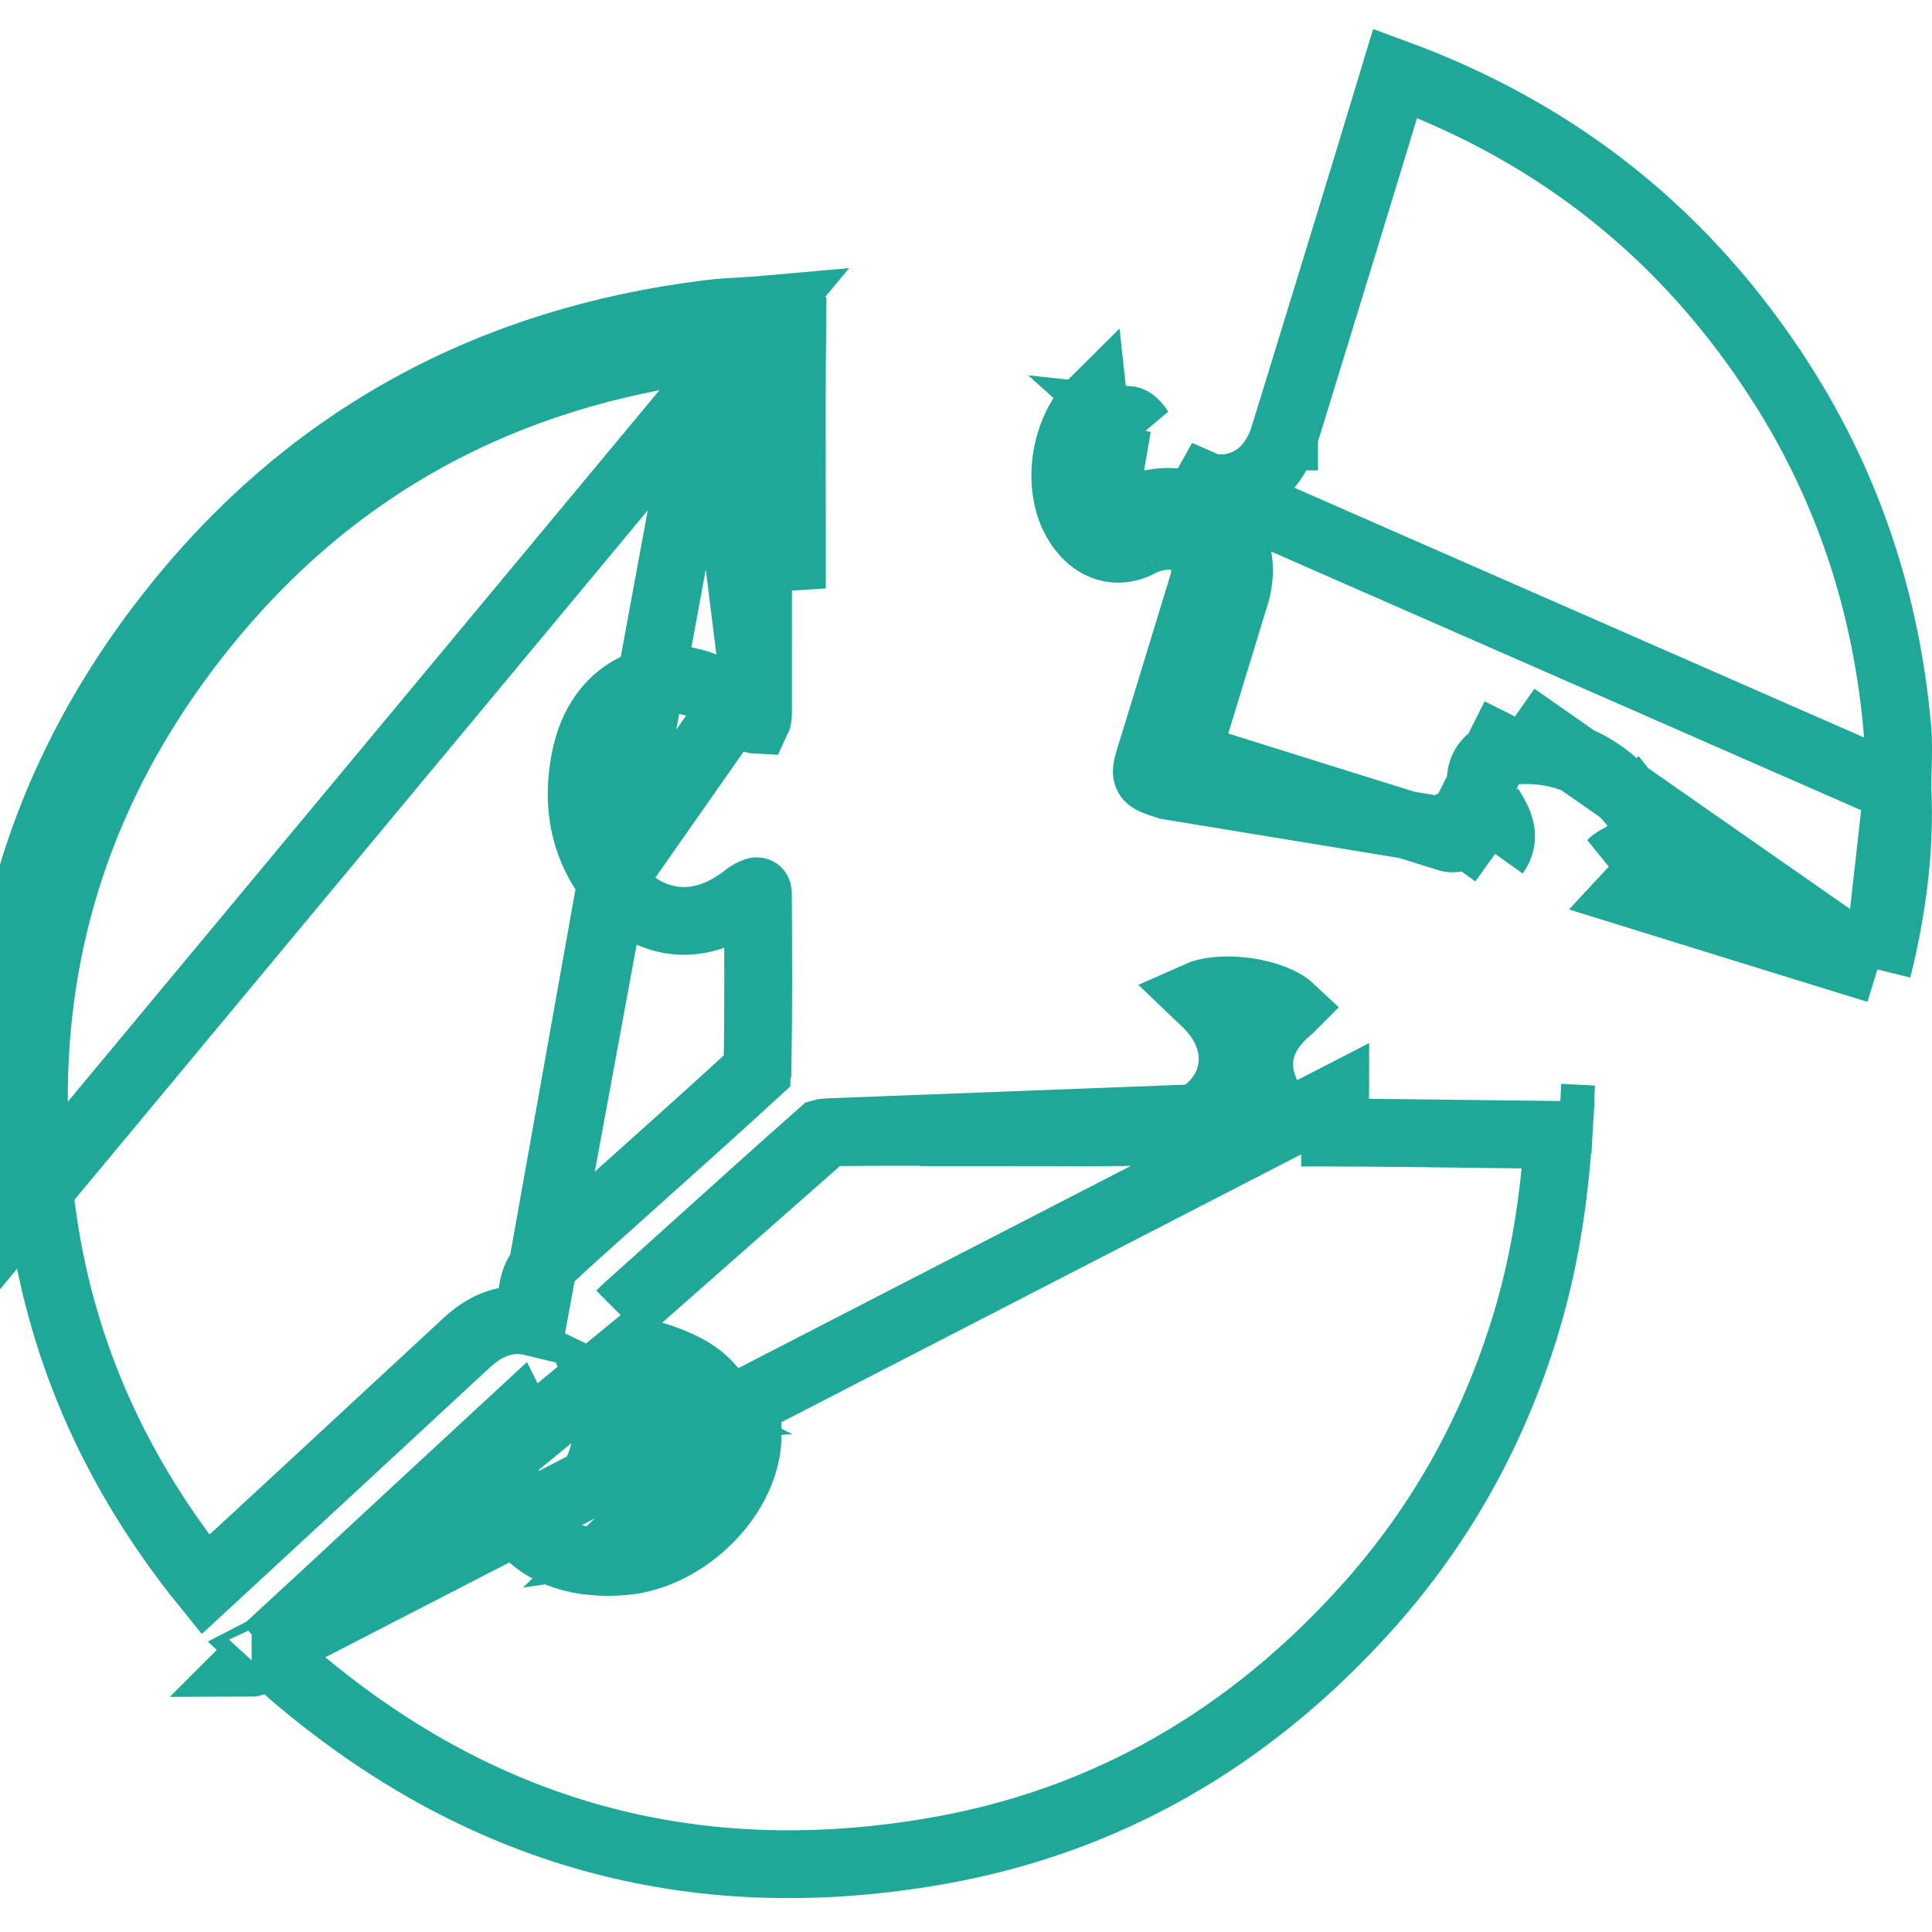<svg width="57" height="57" viewBox="0 0 57 57" fill="none" xmlns="http://www.w3.org/2000/svg">
<path d="M22.744 9.123C22.49 9.146 22.235 9.161 21.981 9.176C21.616 9.197 21.251 9.218 20.889 9.263C14.481 10.062 9.179 12.908 5.154 17.948C0.894 23.283 -0.7 29.4 0.278 36.14L22.744 9.123ZM22.744 9.123C23.23 9.078 23.377 9.294 23.372 9.76M22.744 9.123L22.37 9.682C22.37 9.682 22.371 9.687 22.372 9.694C22.375 9.705 22.381 9.725 22.391 9.751L22.801 9.755L22.802 9.755L23.372 9.76M35.289 32.99C35.825 32.677 36.249 32.178 36.346 31.52C36.442 30.873 36.191 30.279 35.81 29.825L35.809 29.825C35.699 29.693 35.584 29.583 35.5 29.504C35.478 29.483 35.458 29.464 35.44 29.447C35.404 29.414 35.375 29.387 35.349 29.362C35.606 29.247 36.102 29.172 36.714 29.25C37.371 29.334 37.86 29.554 38.061 29.742C38.058 29.745 38.054 29.748 38.051 29.751L38.05 29.752C37.843 29.93 37.539 30.209 37.345 30.595C37.123 31.038 37.076 31.552 37.279 32.087L35.289 32.99ZM35.289 32.99C34.84 33.255 34.301 33.383 33.823 33.391C32.67 33.411 31.513 33.408 30.369 33.405C29.961 33.404 29.554 33.403 29.15 33.403H28.15V33.395C28.084 33.395 28.019 33.395 27.953 33.395C26.764 33.393 25.582 33.392 24.398 33.406M35.289 32.99L24.398 33.406M24.398 33.406C24.375 33.406 24.349 33.408 24.322 33.412C24.295 33.416 24.273 33.42 24.256 33.425C23.042 34.5 21.841 35.582 20.637 36.667C19.923 37.31 19.209 37.955 18.489 38.599C18.42 38.661 18.373 38.708 18.341 38.744L24.398 33.406ZM15.714 39.003C15.671 38.678 15.673 38.357 15.717 38.06L15.717 38.059C15.781 37.631 16.035 37.299 16.229 37.114L16.23 37.113C16.596 36.765 16.972 36.428 17.336 36.101C17.406 36.039 17.475 35.977 17.544 35.915L17.544 35.914C17.946 35.554 18.347 35.194 18.748 34.835C19.945 33.763 21.137 32.696 22.317 31.612C22.317 31.611 22.317 31.611 22.317 31.611C22.323 31.603 22.331 31.59 22.338 31.574C22.343 31.563 22.346 31.554 22.349 31.547C22.377 29.82 22.371 28.09 22.36 26.351V26.35C22.36 26.323 22.354 26.311 22.352 26.307C22.351 26.305 22.35 26.304 22.349 26.303C22.348 26.301 22.347 26.3 22.346 26.3C22.346 26.299 22.344 26.298 22.343 26.298C22.341 26.297 22.339 26.296 22.337 26.296C22.333 26.295 22.319 26.293 22.294 26.301C22.222 26.323 22.106 26.383 21.961 26.496L21.959 26.498C21.364 26.96 20.654 27.245 19.891 27.152C19.125 27.06 18.501 26.611 18.035 26.006L15.714 39.003ZM15.714 39.003C15.536 38.96 15.347 38.94 15.147 38.953C14.562 38.992 14.105 39.303 13.756 39.626L13.755 39.627C11.193 42.004 8.628 44.378 6.06 46.749C3.496 43.578 1.849 40.006 1.268 35.997L1.268 35.997C0.329 29.523 1.852 23.686 5.936 18.572C9.789 13.746 14.851 11.024 21.012 10.255L15.714 39.003ZM7.851 48.67C8.998 47.615 10.14 46.555 11.281 45.496C11.77 45.042 12.259 44.589 12.748 44.136C13.194 43.722 13.642 43.308 14.091 42.894L14.091 42.894L14.095 42.89C14.479 42.536 14.864 42.181 15.248 41.825C15.249 41.827 15.251 41.83 15.252 41.832C15.292 41.894 15.315 41.94 15.329 41.973C14.796 42.94 14.682 44.079 15.354 44.982C16.015 45.87 17.179 46.173 18.415 46.06C19.361 45.975 20.233 45.478 20.865 44.861C21.49 44.25 22.008 43.393 22.055 42.457C22.055 42.457 22.055 42.457 22.055 42.456L21.453 42.426C21.468 42.198 21.448 41.964 21.383 41.73C21.219 41.133 20.806 40.685 20.279 40.397C20.274 40.394 20.27 40.392 20.266 40.39C20.266 40.39 20.266 40.39 20.266 40.39C19.739 40.103 19.16 39.932 18.625 39.835L7.851 48.67ZM7.851 48.67C7.91 48.725 7.967 48.779 8.023 48.831L8.057 48.863C8.251 49.045 8.428 49.211 8.609 49.367L8.609 49.367C14.109 54.087 20.414 55.845 27.549 54.625C32.667 53.749 36.922 51.247 40.386 47.364C42.547 44.94 44.086 42.15 45.027 39.025L45.028 39.024C45.569 37.229 45.852 35.383 45.978 33.484C45.197 33.476 44.42 33.466 43.645 33.456C42.226 33.438 40.812 33.419 39.391 33.415C39.39 33.415 39.39 33.415 39.39 33.415L39.392 32.415L7.851 48.67ZM17.905 41.72C17.879 41.462 17.823 41.208 17.737 40.964C17.924 41.054 18.129 41.122 18.352 41.164C18.352 41.164 18.352 41.164 18.352 41.164C18.364 41.166 18.376 41.169 18.388 41.171L18.45 40.82L18.388 41.171C18.821 41.248 19.255 41.388 19.63 41.58C19.63 41.58 19.631 41.58 19.631 41.58C19.636 41.583 19.642 41.586 19.648 41.589L17.905 41.72ZM17.905 41.72C17.96 42.276 17.873 42.852 17.633 43.391L17.633 43.391C17.628 43.404 17.622 43.416 17.618 43.427C18.283 43.543 19.105 43.126 19.386 42.532C19.431 42.437 19.449 42.367 19.455 42.322C19.461 42.28 19.456 42.262 19.455 42.261C19.455 42.26 19.455 42.26 19.455 42.259C19.454 42.258 19.454 42.258 19.454 42.257C19.453 42.256 19.45 42.251 19.444 42.243C19.431 42.228 19.396 42.193 19.319 42.151L19.317 42.151C19.019 41.987 18.643 41.869 18.242 41.798L18.242 41.798C18.125 41.778 18.013 41.752 17.905 41.72ZM46.009 32.974C46.008 32.97 46.008 32.967 46.008 32.965M46.009 32.974L46.009 32.975M46.009 32.974L46.395 32.994L46.395 32.994L47.005 33.026L46.395 32.995L46.395 32.995L46.009 32.975M46.009 32.974L46.009 32.975M46.008 32.965C46.008 32.963 46.008 32.962 46.008 32.962C46.008 32.962 46.008 32.964 46.008 32.965ZM46.008 32.965C46.008 32.967 46.008 32.971 46.008 32.975L46.009 32.975M23.372 9.76L22.802 9.755L22.801 9.755L22.392 9.751L23.364 17.361V17.353L23.363 15.496C23.363 15.004 23.363 14.512 23.362 14.02V14.02V14.02V14.02C23.36 12.599 23.358 11.179 23.372 9.76ZM22.363 21.068C22.364 19.83 22.364 18.592 22.364 17.354C22.363 16.735 22.363 16.115 22.363 15.496C22.363 15.007 22.363 14.517 22.362 14.026C22.36 12.738 22.359 11.445 22.369 10.154C22.255 10.162 22.142 10.168 22.033 10.174C21.979 10.177 21.926 10.181 21.875 10.184C21.567 10.202 21.285 10.221 21.012 10.255L22.363 21.068ZM22.363 21.068C22.363 21.167 22.344 21.22 22.334 21.241C22.311 21.24 22.253 21.231 22.164 21.183L22.162 21.182C22.09 21.144 22.047 21.105 21.95 21.02C21.89 20.966 21.809 20.895 21.687 20.793M22.363 21.068L21.687 20.793M21.687 20.793C21.688 20.794 21.688 20.794 21.688 20.794L21.046 21.561L21.687 20.793ZM21.687 20.793C20.932 20.162 19.981 19.871 19.073 20.152C18.153 20.436 17.54 21.225 17.308 22.202L17.308 22.203C17.01 23.462 17.119 24.818 18.035 26.006L21.687 20.793ZM55.981 23.282V23.259C55.981 23.007 55.987 22.785 55.992 22.578C56.002 22.189 56.01 21.857 55.977 21.492L55.977 21.492C55.649 17.806 54.532 14.393 52.54 11.281L52.539 11.281C49.767 6.948 45.975 3.926 41.162 2.161C40.135 5.56 39.091 8.953 38.049 12.343L37.885 12.876C37.885 12.877 37.885 12.877 37.885 12.877C37.885 12.877 37.885 12.877 37.884 12.877C37.703 13.467 37.317 14.044 36.656 14.292C35.98 14.546 35.3 14.351 34.769 13.982L55.981 23.282ZM55.981 23.282L55.982 23.304M55.981 23.282L55.982 23.304M55.982 23.304C56.062 25.08 55.827 26.837 55.389 28.601M55.982 23.304L55.389 28.601M55.389 28.601C53.653 28.068 51.919 27.53 50.184 26.992C49.489 26.776 48.794 26.561 48.098 26.345C48.135 26.305 48.174 26.266 48.217 26.222C48.241 26.209 48.273 26.194 48.343 26.16L48.344 26.159C48.41 26.128 48.522 26.073 48.635 26.003C48.752 25.93 48.903 25.818 49.038 25.652C49.038 25.652 49.038 25.652 49.038 25.652L48.261 25.022M55.389 28.601L44.696 21.139M48.261 25.022C48.604 24.599 48.51 24.12 48.188 23.716M48.261 25.022C48.171 25.133 48.03 25.201 47.888 25.269C47.76 25.33 47.631 25.392 47.538 25.486L48.261 25.022ZM48.188 23.716L48.97 23.093C48.97 23.093 48.97 23.093 48.97 23.093L48.188 23.716ZM48.188 23.716C47.312 22.616 46.166 22.06 44.751 22.138M44.751 22.138L44.696 21.139M44.751 22.138L44.696 21.139C44.696 21.139 44.696 21.139 44.696 21.139M44.751 22.138C43.773 22.191 43.419 22.889 43.904 23.736M44.696 21.139L43.094 24.328L43.095 24.329L43.104 24.342M43.904 23.736L43.029 24.22C43.03 24.223 43.032 24.225 43.033 24.228C43.034 24.229 43.035 24.231 43.036 24.232L43.904 23.736ZM43.904 23.736C43.913 23.753 43.924 23.77 43.935 23.787C43.944 23.8 43.953 23.814 43.962 23.828C44.231 24.259 44.46 24.702 44.11 25.191M44.11 25.191L43.299 24.61C43.3 24.606 43.301 24.603 43.302 24.602C43.307 24.596 43.309 24.593 43.309 24.593C43.309 24.593 43.299 24.603 43.272 24.62C43.27 24.622 43.267 24.623 43.264 24.625M44.11 25.191L43.299 24.61L44.11 25.191ZM43.264 24.625C43.26 24.616 43.256 24.606 43.25 24.595C43.22 24.533 43.177 24.459 43.114 24.359L43.107 24.347L43.104 24.342M43.264 24.625C43.223 24.65 43.163 24.677 43.091 24.698C43.014 24.721 42.938 24.733 42.872 24.736C42.804 24.738 42.768 24.729 42.761 24.727L42.761 24.727C40.169 23.921 37.578 23.11 34.989 22.297C35.364 21.082 35.735 19.866 36.105 18.652C36.219 18.278 36.333 17.905 36.447 17.532L36.447 17.531C36.666 16.813 36.557 16.041 36.051 15.477C35.548 14.916 34.797 14.719 34.06 14.841C33.79 14.885 33.473 14.97 33.173 15.133L33.651 16.011M43.264 24.625L34.469 23.181C33.74 22.953 33.742 22.945 33.964 22.227L33.972 22.202M43.104 24.342L43.105 24.345C43.106 24.346 43.104 24.342 43.1 24.335L43.104 24.342ZM33.651 16.011C32.837 16.451 32.075 16.041 31.681 15.222M33.651 16.011L33.175 15.132C33.088 15.179 33.031 15.188 33 15.19C32.971 15.192 32.943 15.187 32.911 15.173C32.84 15.142 32.703 15.04 32.582 14.788L31.681 15.222M33.651 16.011C33.824 15.917 34.025 15.86 34.221 15.828C35.152 15.674 35.76 16.356 35.491 17.24L35.149 18.36L35.149 18.36C34.758 19.642 34.367 20.923 33.972 22.202M31.681 15.222C31.184 14.192 31.448 12.667 32.261 11.862L32.582 14.788M31.681 15.222L32.582 14.788M33.972 22.202L34.706 22.429L34.706 22.429L34.757 22.445L34.927 22.498L34.92 22.52C34.894 22.605 34.874 22.67 34.857 22.727C34.839 22.789 34.832 22.819 34.83 22.832C34.827 22.847 34.835 22.812 34.834 22.749C34.831 22.679 34.816 22.568 34.757 22.445L34.706 22.429L34.706 22.429L33.972 22.202ZM32.582 14.788C32.442 14.498 32.387 14.079 32.465 13.628C32.543 13.177 32.735 12.799 32.964 12.572L32.965 12.572M32.582 14.788L32.965 12.572M32.965 12.572C33.164 12.375 33.281 12.387 33.299 12.39M32.965 12.572L33.299 12.39M33.299 12.39C33.327 12.393 33.46 12.424 33.621 12.679L33.299 12.39ZM7.424 49.063C7.424 49.063 7.427 49.06 7.433 49.054C7.428 49.06 7.425 49.063 7.424 49.063ZM18.355 45.409C19.55 45.238 20.678 44.477 21.194 43.388L21.194 43.387C21.334 43.09 21.431 42.765 21.453 42.427L18.355 45.409ZM15.359 41.919L15.358 41.919L15.359 41.919ZM22.864 10.117C22.864 10.117 22.863 10.117 22.862 10.117C22.863 10.117 22.864 10.117 22.864 10.117ZM18.827 25.396C18.139 24.503 18.035 23.476 18.281 22.433L18.827 25.396Z" stroke="#1FA898" stroke-width="2"/>
</svg>
